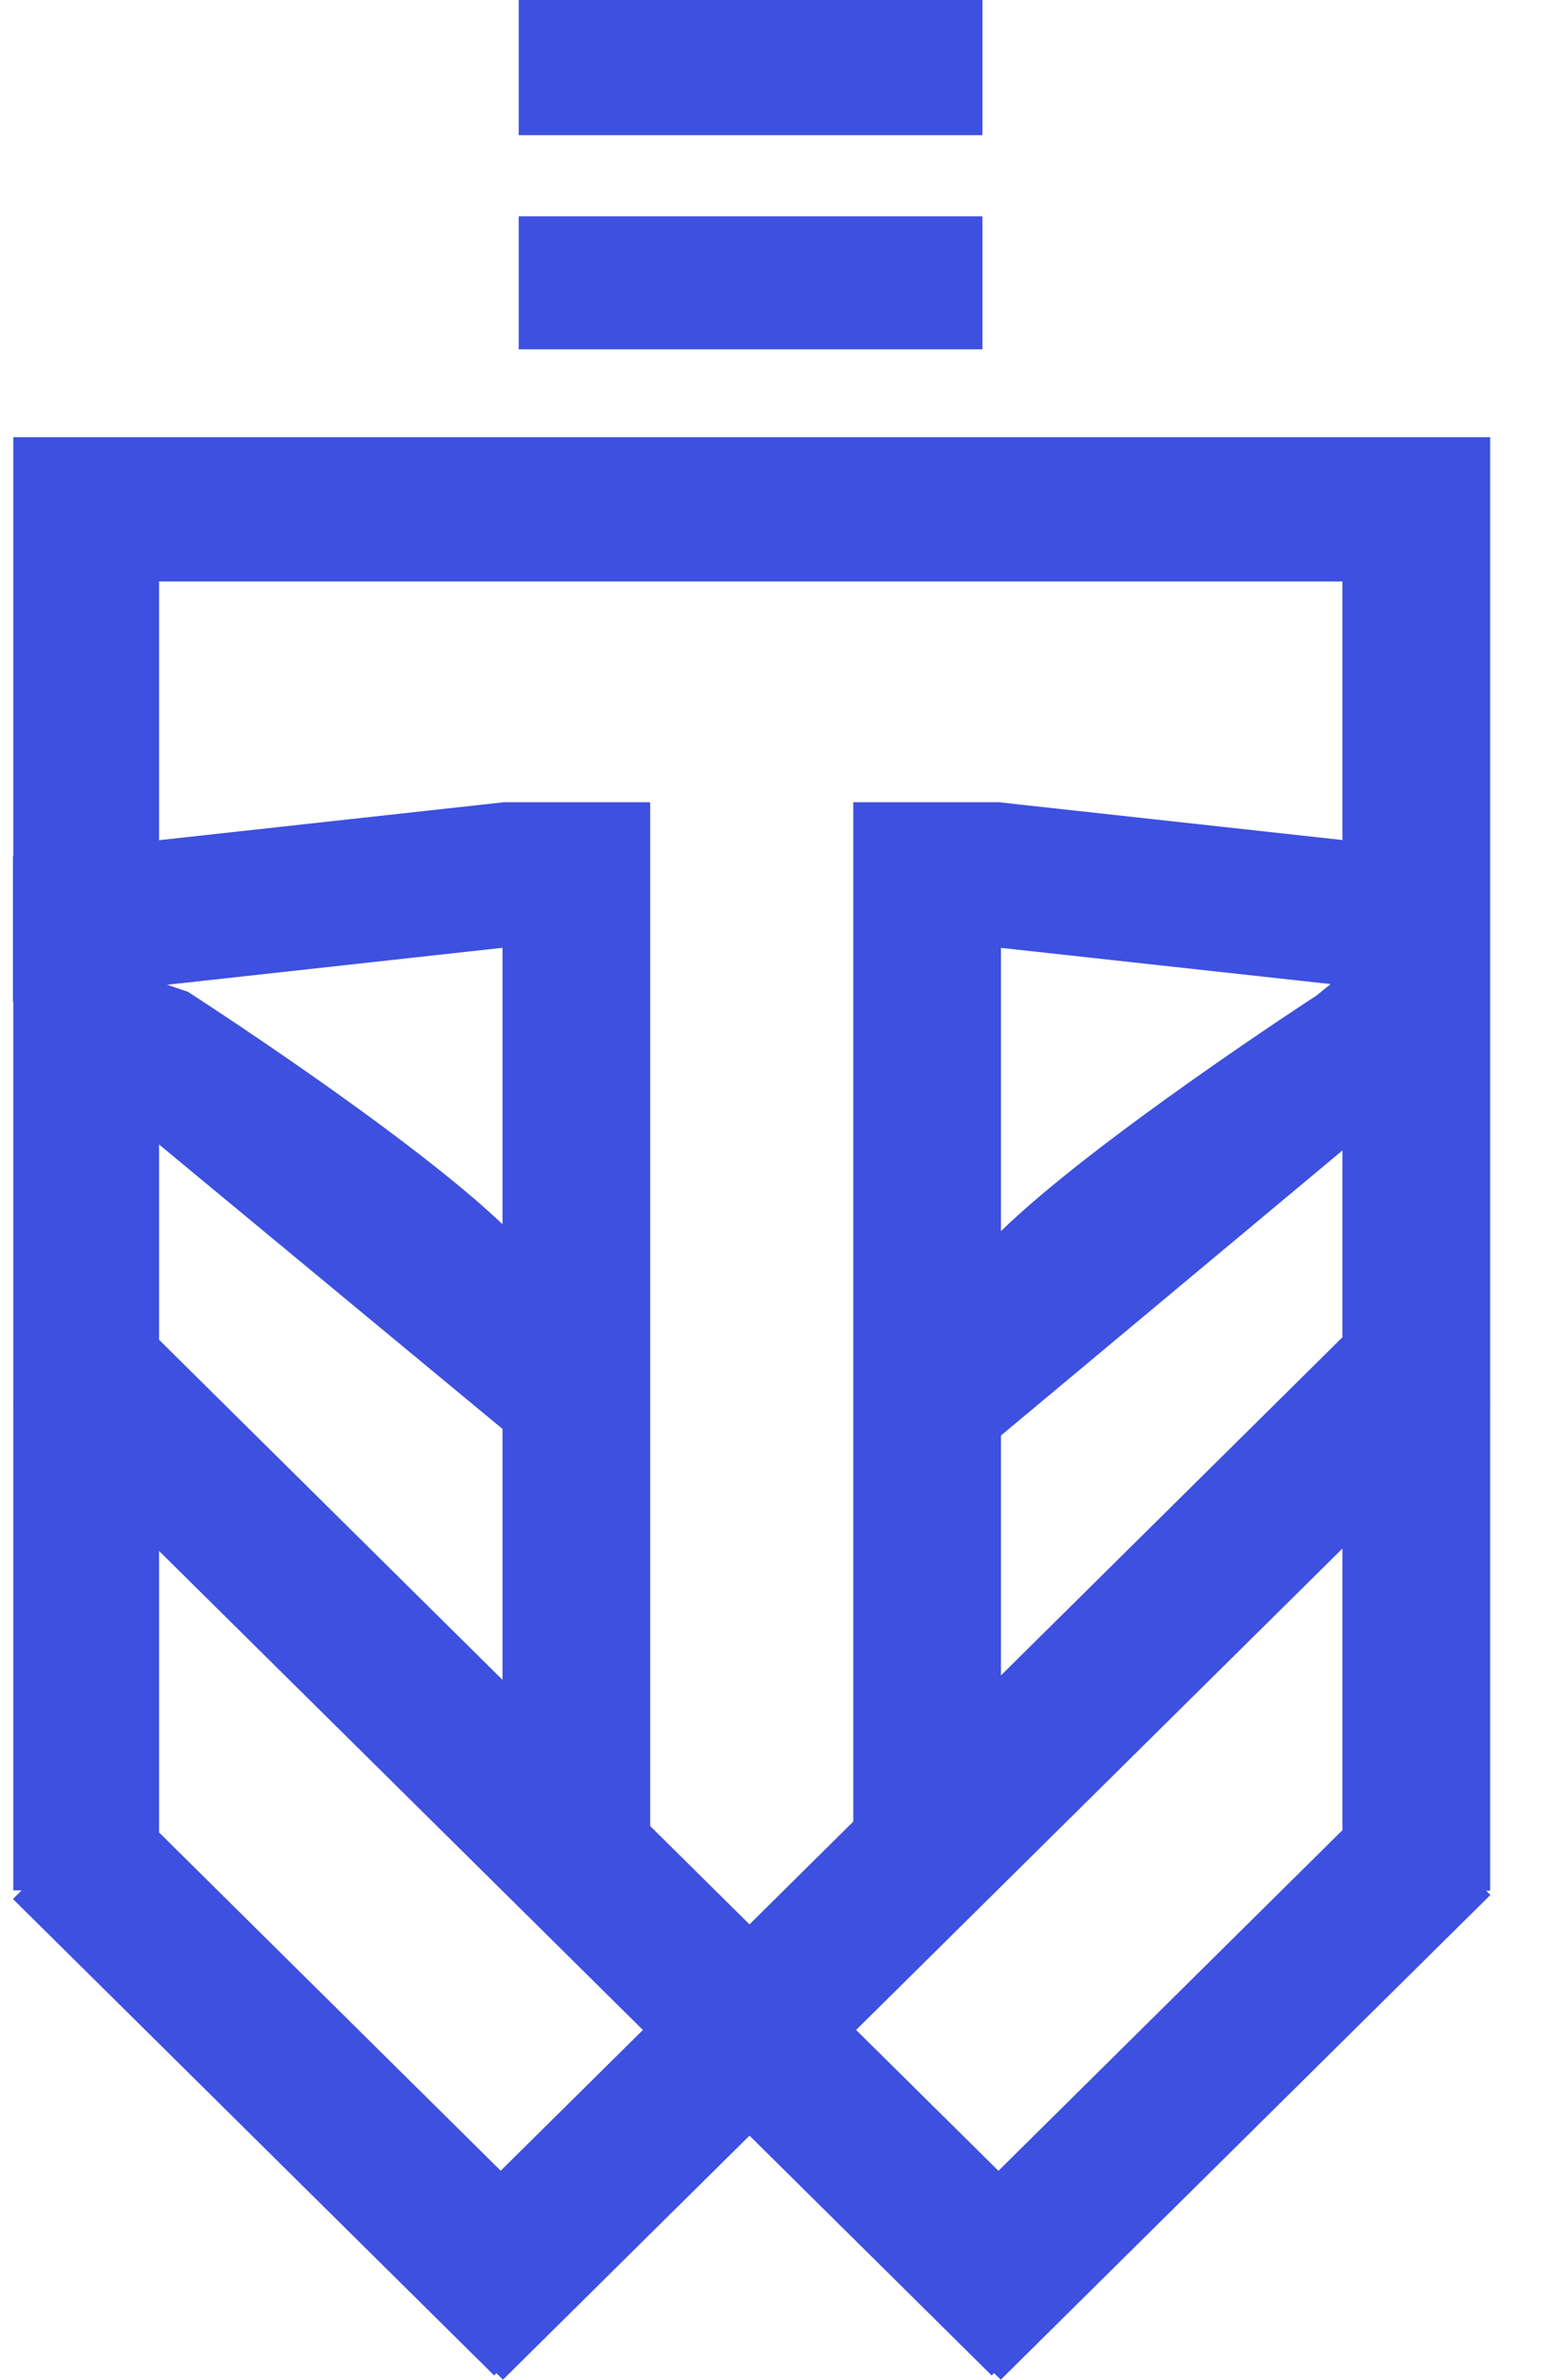 <svg width="21" height="32" viewBox="0 0 21 32" fill="none" xmlns="http://www.w3.org/2000/svg">
<path fill-rule="evenodd" clip-rule="evenodd" d="M6.978 1.818H13.217V0H6.978V1.818ZM6.978 4.697H13.217V2.909H6.978V4.697ZM18.06 20.823L11.517 27.297L13.432 29.191L18.06 24.61V20.823ZM18.06 15.47L13.466 19.303V22.529L18.06 17.982V15.47ZM13.466 12.746V16.555C14.742 15.313 17.708 13.389 17.708 13.389L17.901 13.233L13.466 12.746ZM18.06 7.819H2.14V11.298L6.76 10.79V10.788H8.747V24.555L10.083 25.877L11.479 24.495V10.788H13.466V10.791L18.06 11.296V7.819ZM6.76 16.462V12.745L2.249 13.242L2.528 13.337C2.528 13.337 5.455 15.22 6.76 16.462ZM2.14 18.016L6.76 22.589V19.215L2.14 15.39V18.016ZM2.14 24.641L6.736 29.19L8.649 27.297L2.14 20.856V24.641ZM20.05 18.854L20.047 18.857V25.424H19.993L20.05 25.482L13.463 32L13.373 31.911L13.341 31.943L10.083 28.718L6.766 32L6.678 31.913L6.648 31.943L0.174 25.536L0.291 25.42H0.179V18.916L0.174 18.911L0.179 18.905V13.47H0.174V11.514L0.179 11.513V7.326V5.879H20.047V6.303V7.819V11.514V13.47V18.85L20.05 18.854Z" fill="#3D50DF"/>
</svg>
